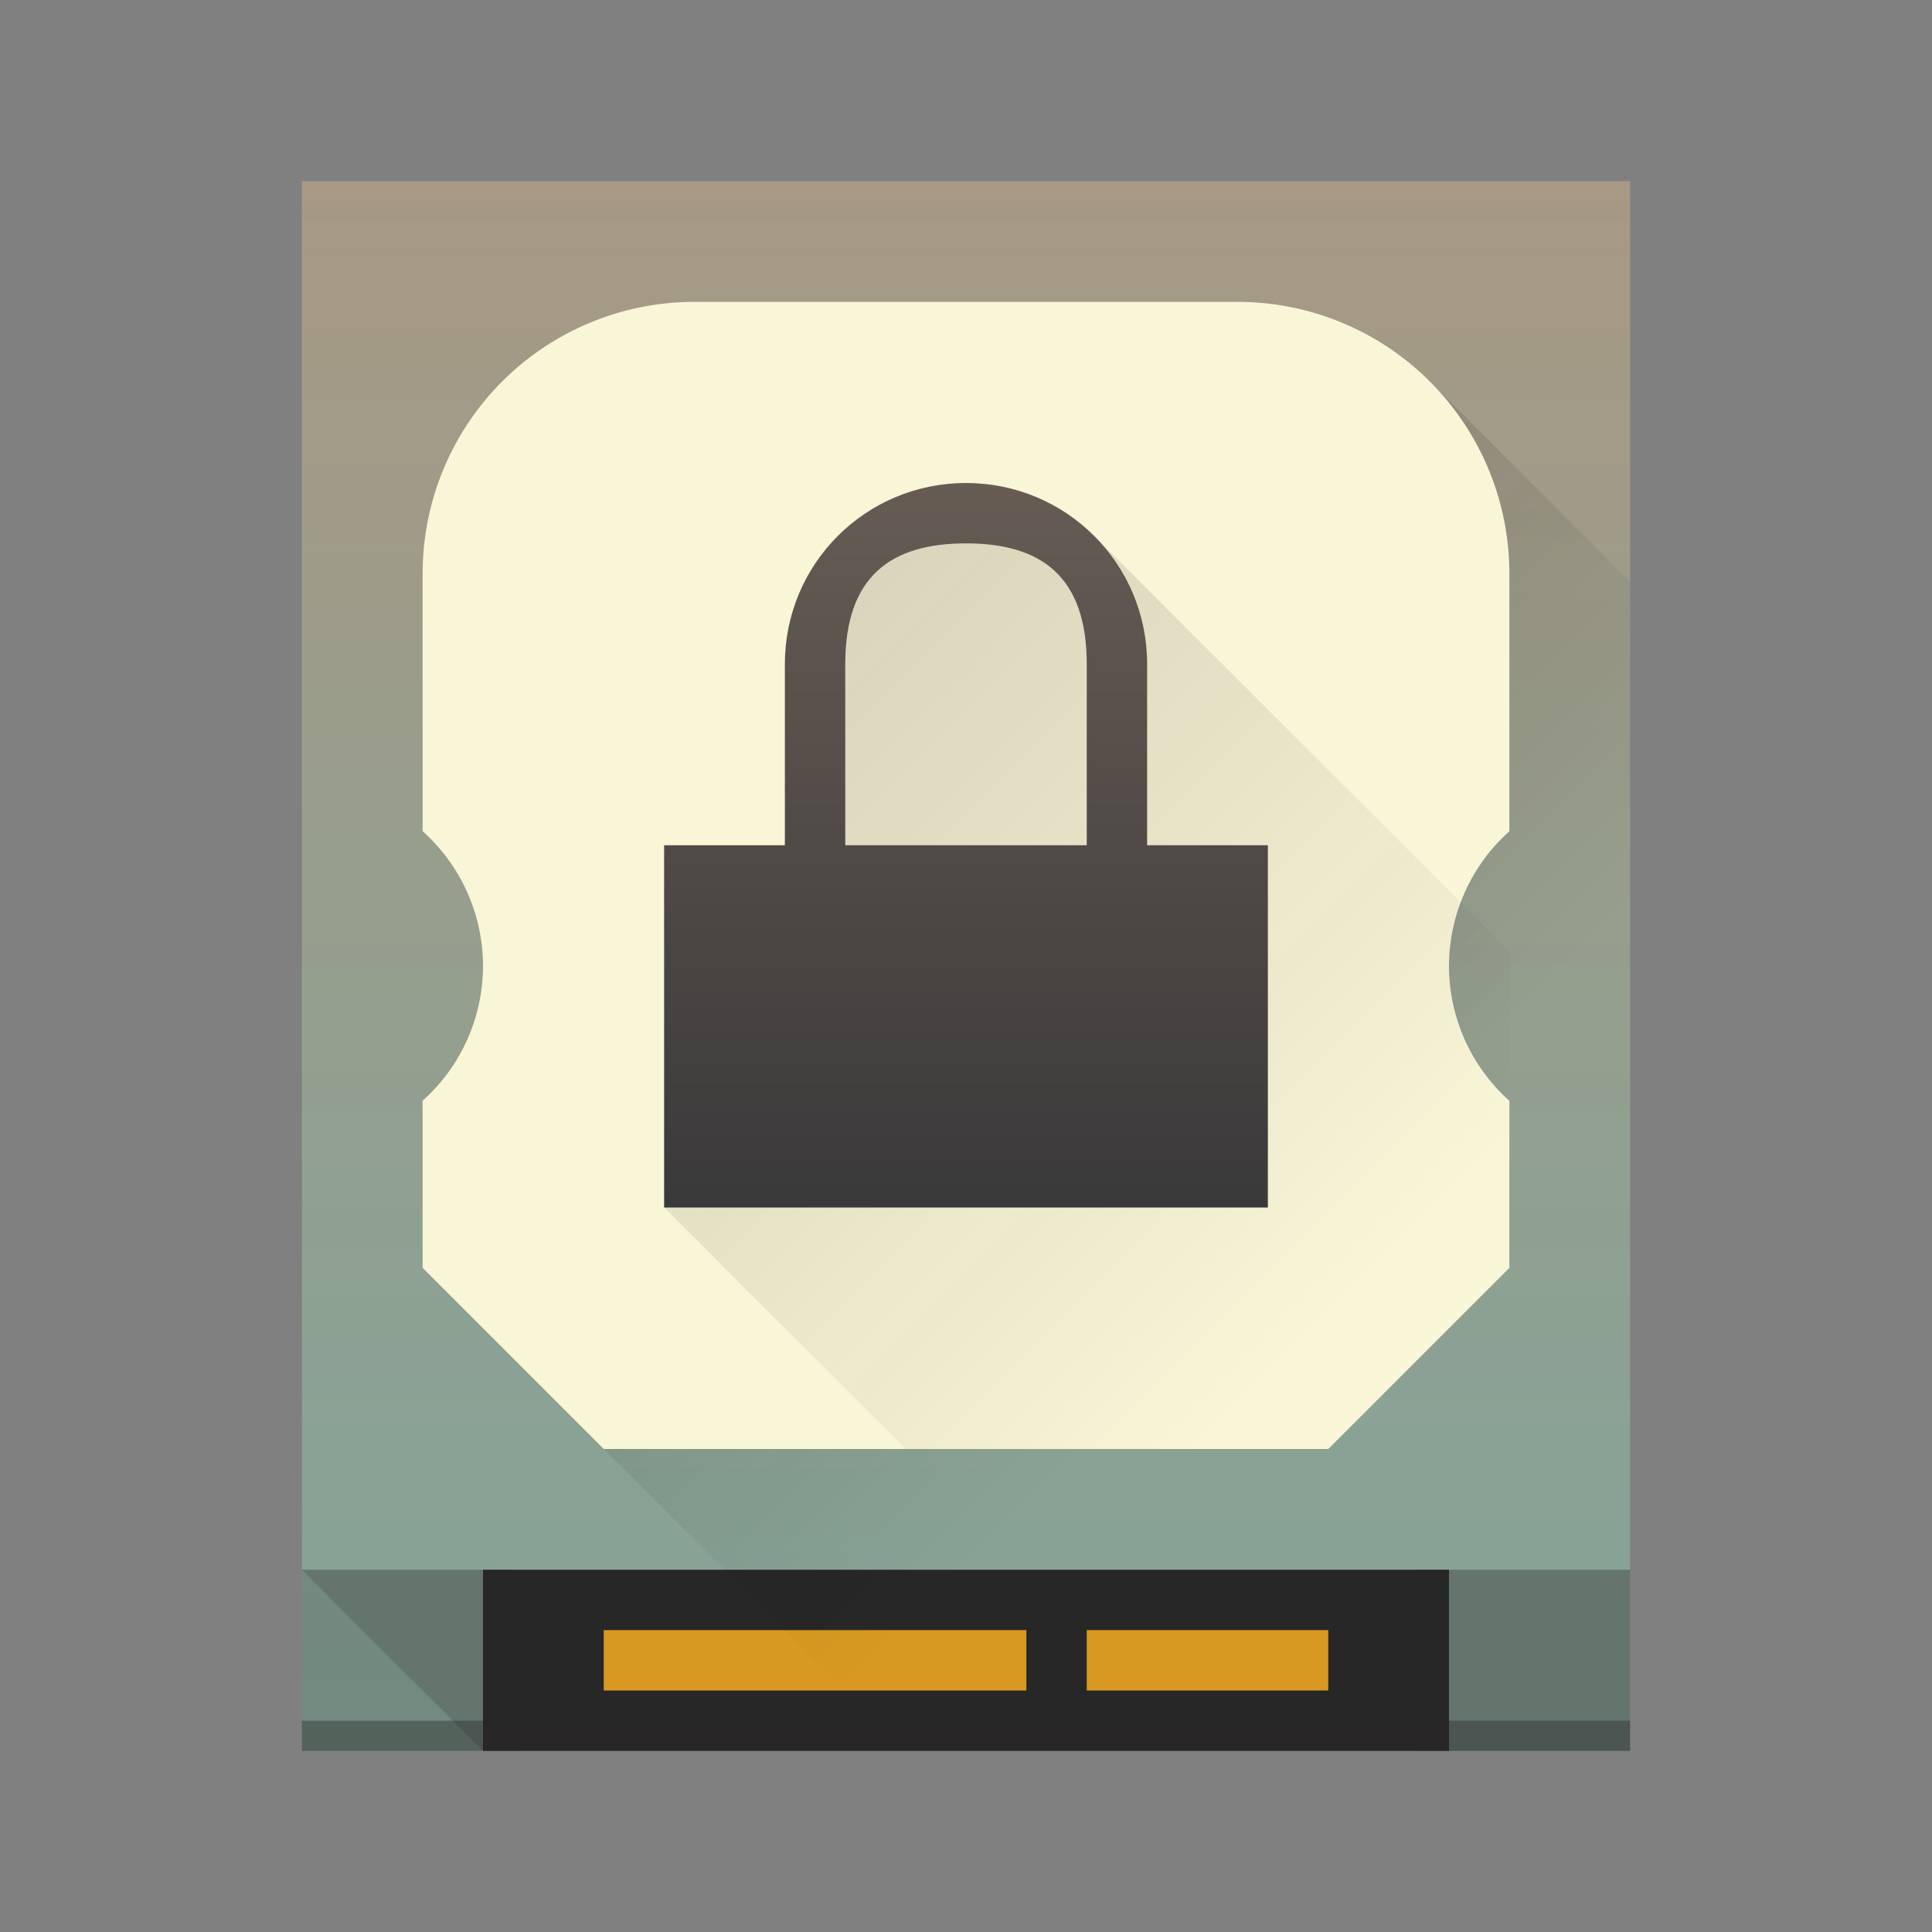 <svg height="64" width="64" xmlns="http://www.w3.org/2000/svg" xmlns:xlink="http://www.w3.org/1999/xlink">
    <rect width="100%" height="100%" fill="#808080" stroke="none"/>
    <linearGradient id="a">
        <stop offset="0" stop-color="#282727"/>
        <stop offset="1" stop-opacity="0"/>
    </linearGradient>
    <linearGradient id="e" gradientUnits="userSpaceOnUse" x1="16" x2="44" xlink:href="#a" y1="16" y2="44"/>
    <linearGradient id="f" gradientUnits="userSpaceOnUse" x1="22" x2="22" y1="40" y2="16">
        <stop offset="0" stop-color="#3A393A"/>
        <stop offset="1" stop-color="#665C54"/>
    </linearGradient>
    <linearGradient id="b" gradientUnits="userSpaceOnUse" x1="386.571" x2="386.571" y1="549.798" y2="497.798">
        <stop offset="0" stop-color="#83A498"/>
        <stop offset="1" stop-color="#A79984"/>
    </linearGradient>
    <linearGradient id="d" gradientUnits="userSpaceOnUse" x1="12" x2="12" y1="48" y2="10">
        <stop offset="0" stop-color="#F9F5D7"/>
        <stop offset="1" stop-color="#F9F5D7"/>
    </linearGradient>
    <linearGradient id="c" gradientUnits="userSpaceOnUse" x1="400.571" x2="420.571" xlink:href="#a" y1="511.798" y2="531.798"/>
    <path d="M386.571 497.798h44v52h-44z" fill="url(#b)" transform="translate(-376.571 -491.798)"/>
    <path d="M47 52h7v6h-7zm-37 0h7v6h-7z" fill="#282727" opacity=".2"/>
    <g stroke-width="1.857">
        <path d="M10 52h7v6h-1zm37 0h7v6h-7z" fill="#282727" opacity=".2"/>
        <path d="M16 52h32v6H16z" fill="#282727"/>
        <path d="M20 54h14v2H20zm16 0h8v2h-8z" fill="#D79921"/>
    </g>
    <path d="M390.571 533.798l16 16h24V511.07l-6.636-6.636z" fill="url(#c)" opacity=".2" transform="translate(-376.571 -491.798)"/>
    <path d="M23 10a9 9 0 0 0-9 9v8.535A6 6 0 0 1 16 32a6 6 0 0 1-2 4.463V42l6 6h24l6-6v-5.535A6 6 0 0 1 48 32a6 6 0 0 1 2-4.463V19a9 9 0 0 0-9-9z" fill="url(#d)"/>
    <path d="M10 57h44v1H10z" fill="#282727" opacity=".4"/>
    <path d="M36.246 17.753L50 31.508V48H30l-8-8 4-12 2-9 2-2z" fill="url(#e)" opacity=".2"/>
    <path d="M32 16c-3.324 0-6 2.676-6 6v6h-4v12h20V28h-4v-6c0-3.324-2.676-6-6-6m0 2c2.492 0 4 1.092 4 4v6h-8v-6c0-2.908 1.508-4 4-4" fill="url(#f)"/>
</svg>
